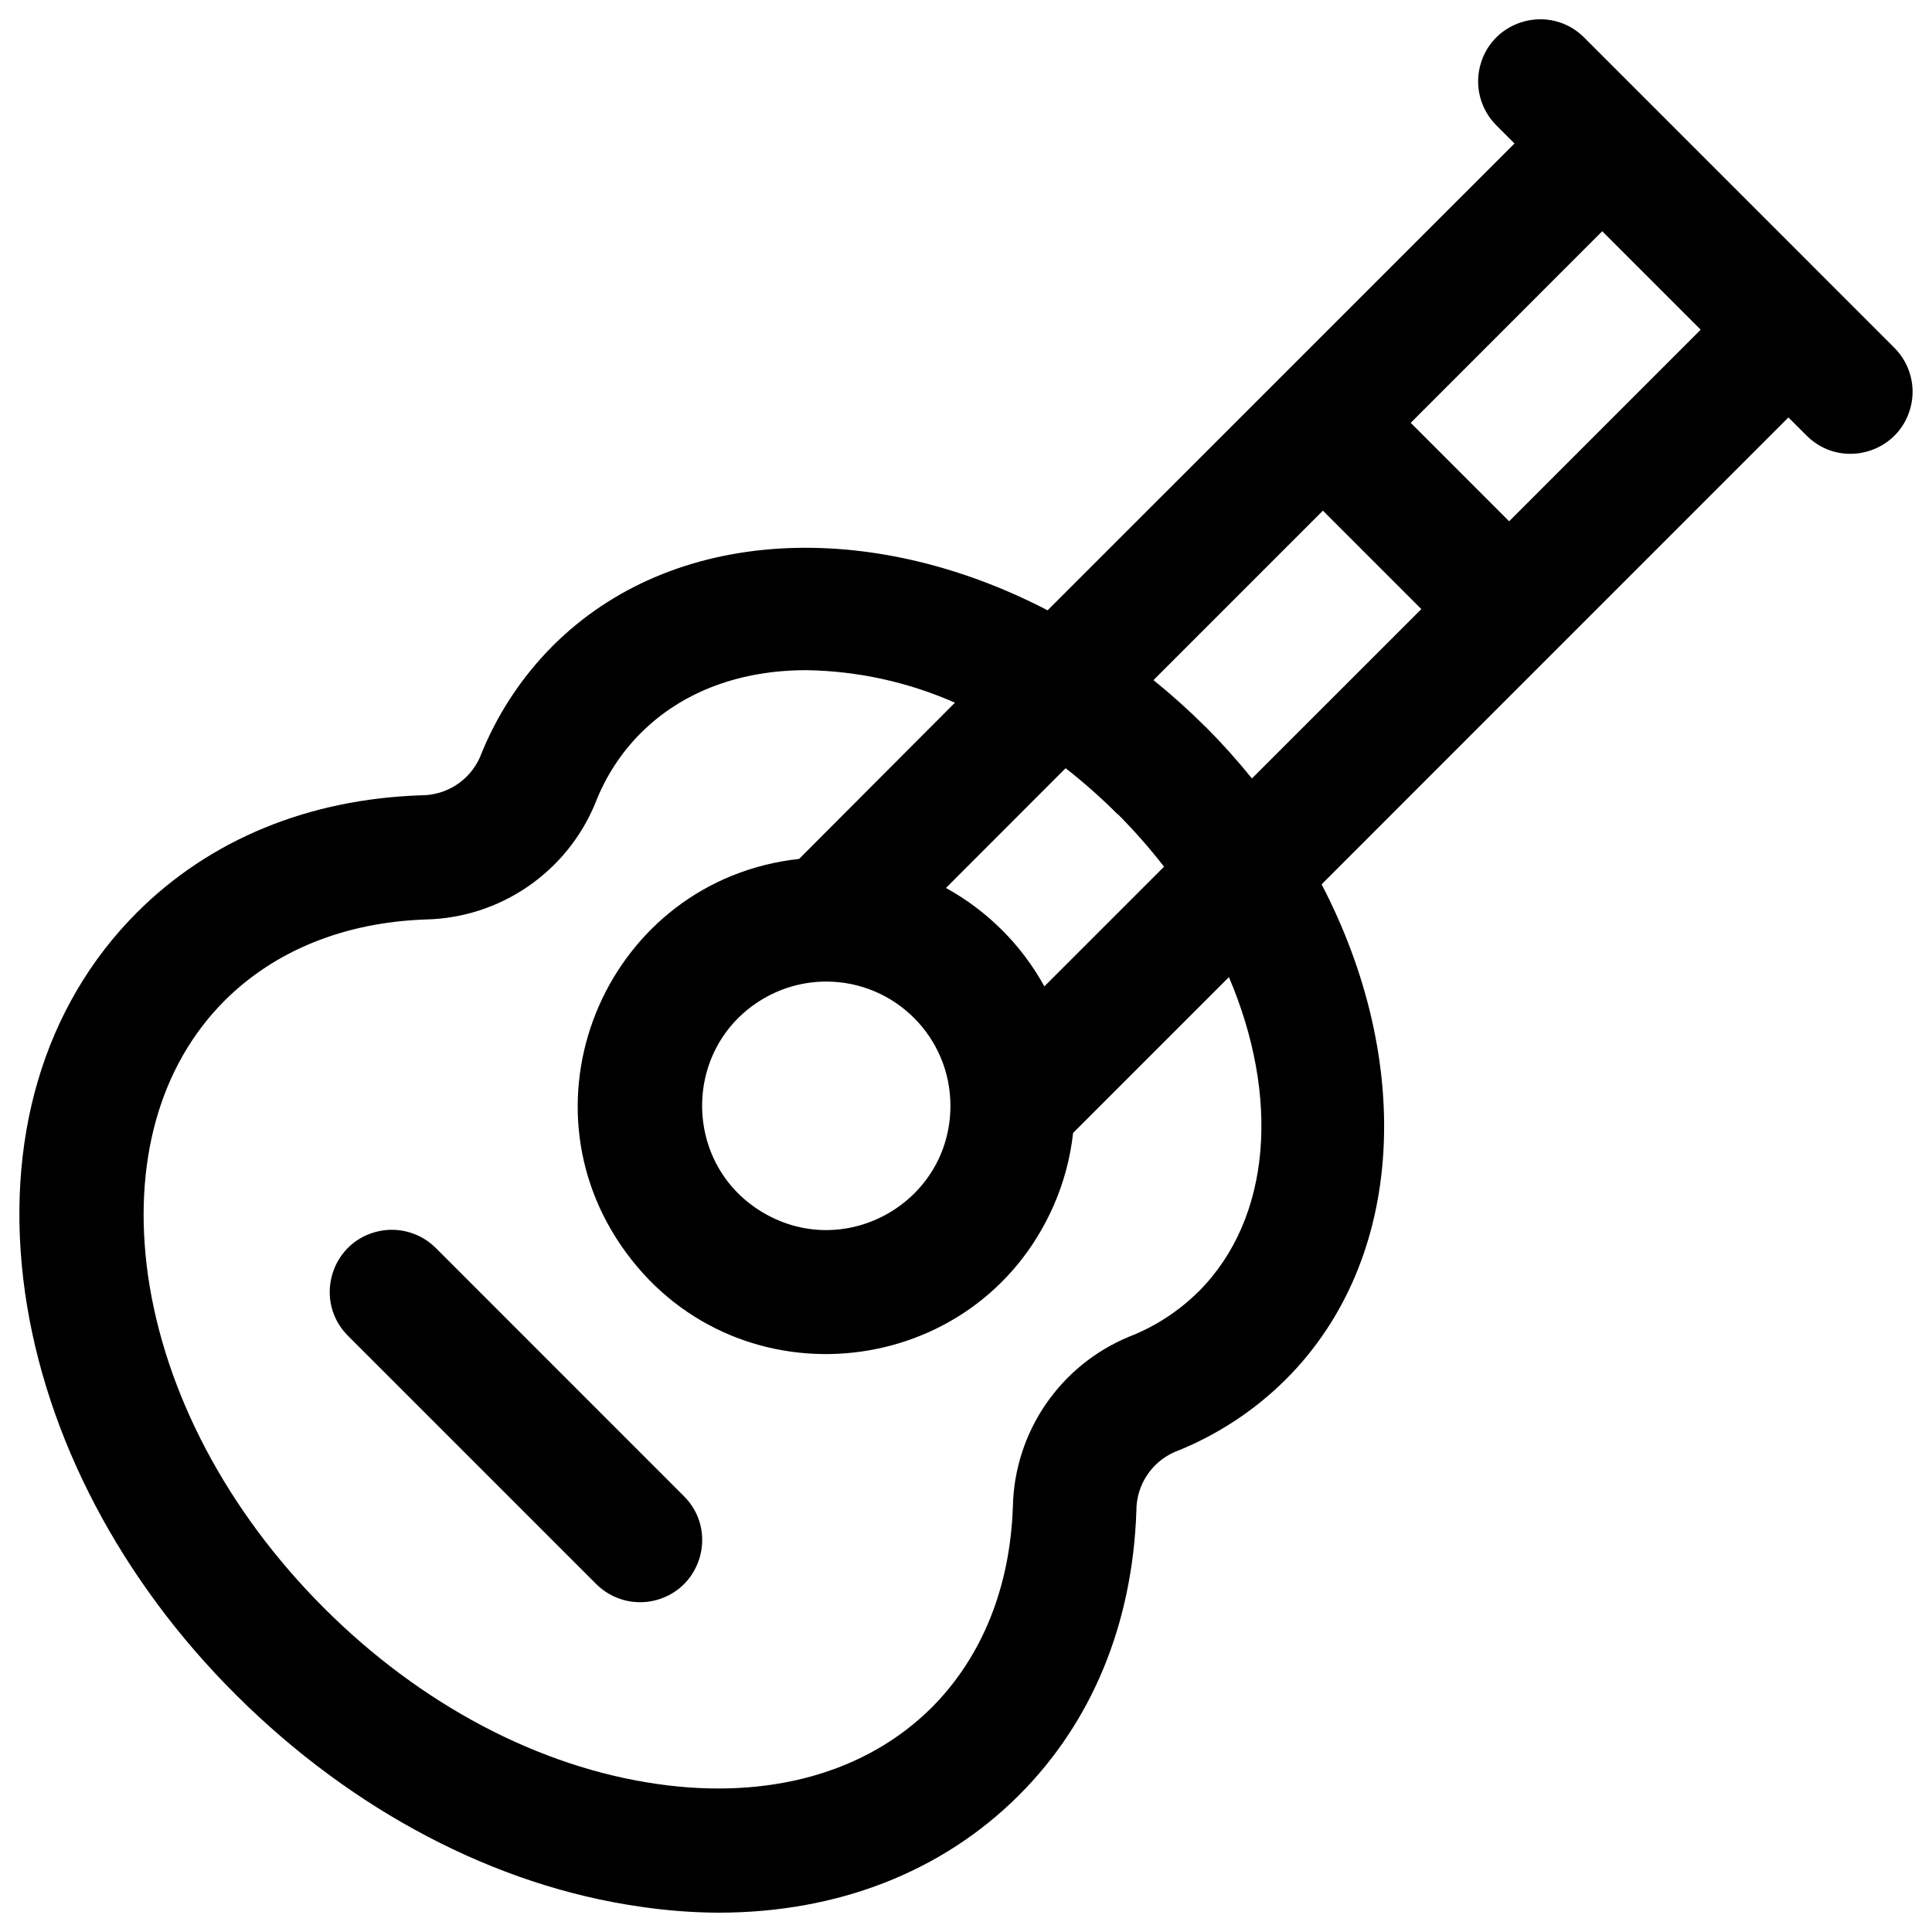 <svg xmlns="http://www.w3.org/2000/svg" viewBox="0 0 48 48" fill="currentColor" id="Guitar--Streamline-Phosphor" height="48" width="48">
  <desc>
    Guitar Streamline Icon: https://streamlinehq.com
  </desc>
  <path d="M47.067 8.643 39.356 0.931c-0.84 -0.839 -2.273 -0.454 -2.58 0.693 -0.142 0.532 0.01 1.1 0.4 1.49l0.451 0.451 -11.6 11.598c-4.394 -2.286 -9.313 -2.096 -12.294 0.883 -0.787 0.79 -1.403 1.733 -1.81 2.77 -0.256 0.575 -0.827 0.944 -1.456 0.943 -2.813 0.094 -5.255 1.103 -7.066 2.913C1.072 25.006 0.093 28.357 0.621 32.111c0.513 3.592 2.377 7.149 5.255 10.011s6.428 4.735 10.025 5.248c0.645 0.096 1.295 0.147 1.947 0.15 2.953 0 5.558 -1.008 7.472 -2.923 1.81 -1.81 2.819 -4.253 2.913 -7.066 -0.001 -0.63 0.372 -1.202 0.949 -1.456 1.038 -0.407 1.981 -1.023 2.77 -1.81 2.979 -2.98 3.169 -7.904 0.883 -12.294l11.598 -11.6 0.451 0.451c0.839 0.84 2.273 0.456 2.581 -0.69 0.143 -0.532 -0.009 -1.1 -0.399 -1.49Zm-17.285 23.441c-0.492 0.49 -1.079 0.872 -1.725 1.124 -1.717 0.707 -2.852 2.364 -2.892 4.22 -0.069 2.017 -0.771 3.742 -2.011 4.989 -1.627 1.625 -4.049 2.304 -6.817 1.907 -2.942 -0.418 -5.886 -1.972 -8.288 -4.374s-3.956 -5.346 -4.374 -8.274c-0.386 -2.77 0.281 -5.19 1.907 -6.817 1.247 -1.243 2.973 -1.943 4.989 -2.015 1.857 -0.039 3.514 -1.174 4.22 -2.892 0.251 -0.65 0.633 -1.241 1.124 -1.735 1.058 -1.058 2.506 -1.567 4.122 -1.567 1.271 0.02 2.525 0.295 3.688 0.808l-3.871 3.881c-4.72 0.52 -7.108 5.955 -4.298 9.783 2.81 3.828 8.711 3.179 10.621 -1.169 0.252 -0.574 0.415 -1.183 0.484 -1.806l3.871 -3.871c1.257 2.948 1.076 5.974 -0.75 7.81Zm-2.005 -11.852c0.407 0.41 0.789 0.844 1.143 1.301l-2.973 2.973c-0.567 -1.03 -1.415 -1.877 -2.445 -2.445l2.973 -2.975c0.454 0.355 0.885 0.737 1.292 1.145Zm-7.249 4.155c1.704 0 3.085 1.381 3.085 3.085 0 2.375 -2.57 3.859 -4.627 2.671 -2.056 -1.187 -2.056 -4.155 0 -5.343 0.469 -0.271 1.001 -0.413 1.542 -0.413Zm9.418 -6.333c-0.409 -0.407 -0.839 -0.794 -1.288 -1.157l4.209 -4.21 2.446 2.446 -4.209 4.207c-0.363 -0.449 -0.749 -0.879 -1.157 -1.288Zm7.548 -5.103L35.049 10.505l4.758 -4.76 2.446 2.446ZM16.993 37.173c0.84 0.839 0.456 2.273 -0.69 2.581 -0.532 0.143 -1.1 -0.009 -1.49 -0.399l-6.169 -6.169c-0.839 -0.84 -0.454 -2.273 0.693 -2.58 0.532 -0.142 1.1 0.01 1.49 0.4Z" stroke-width="0.188"></path>
</svg>